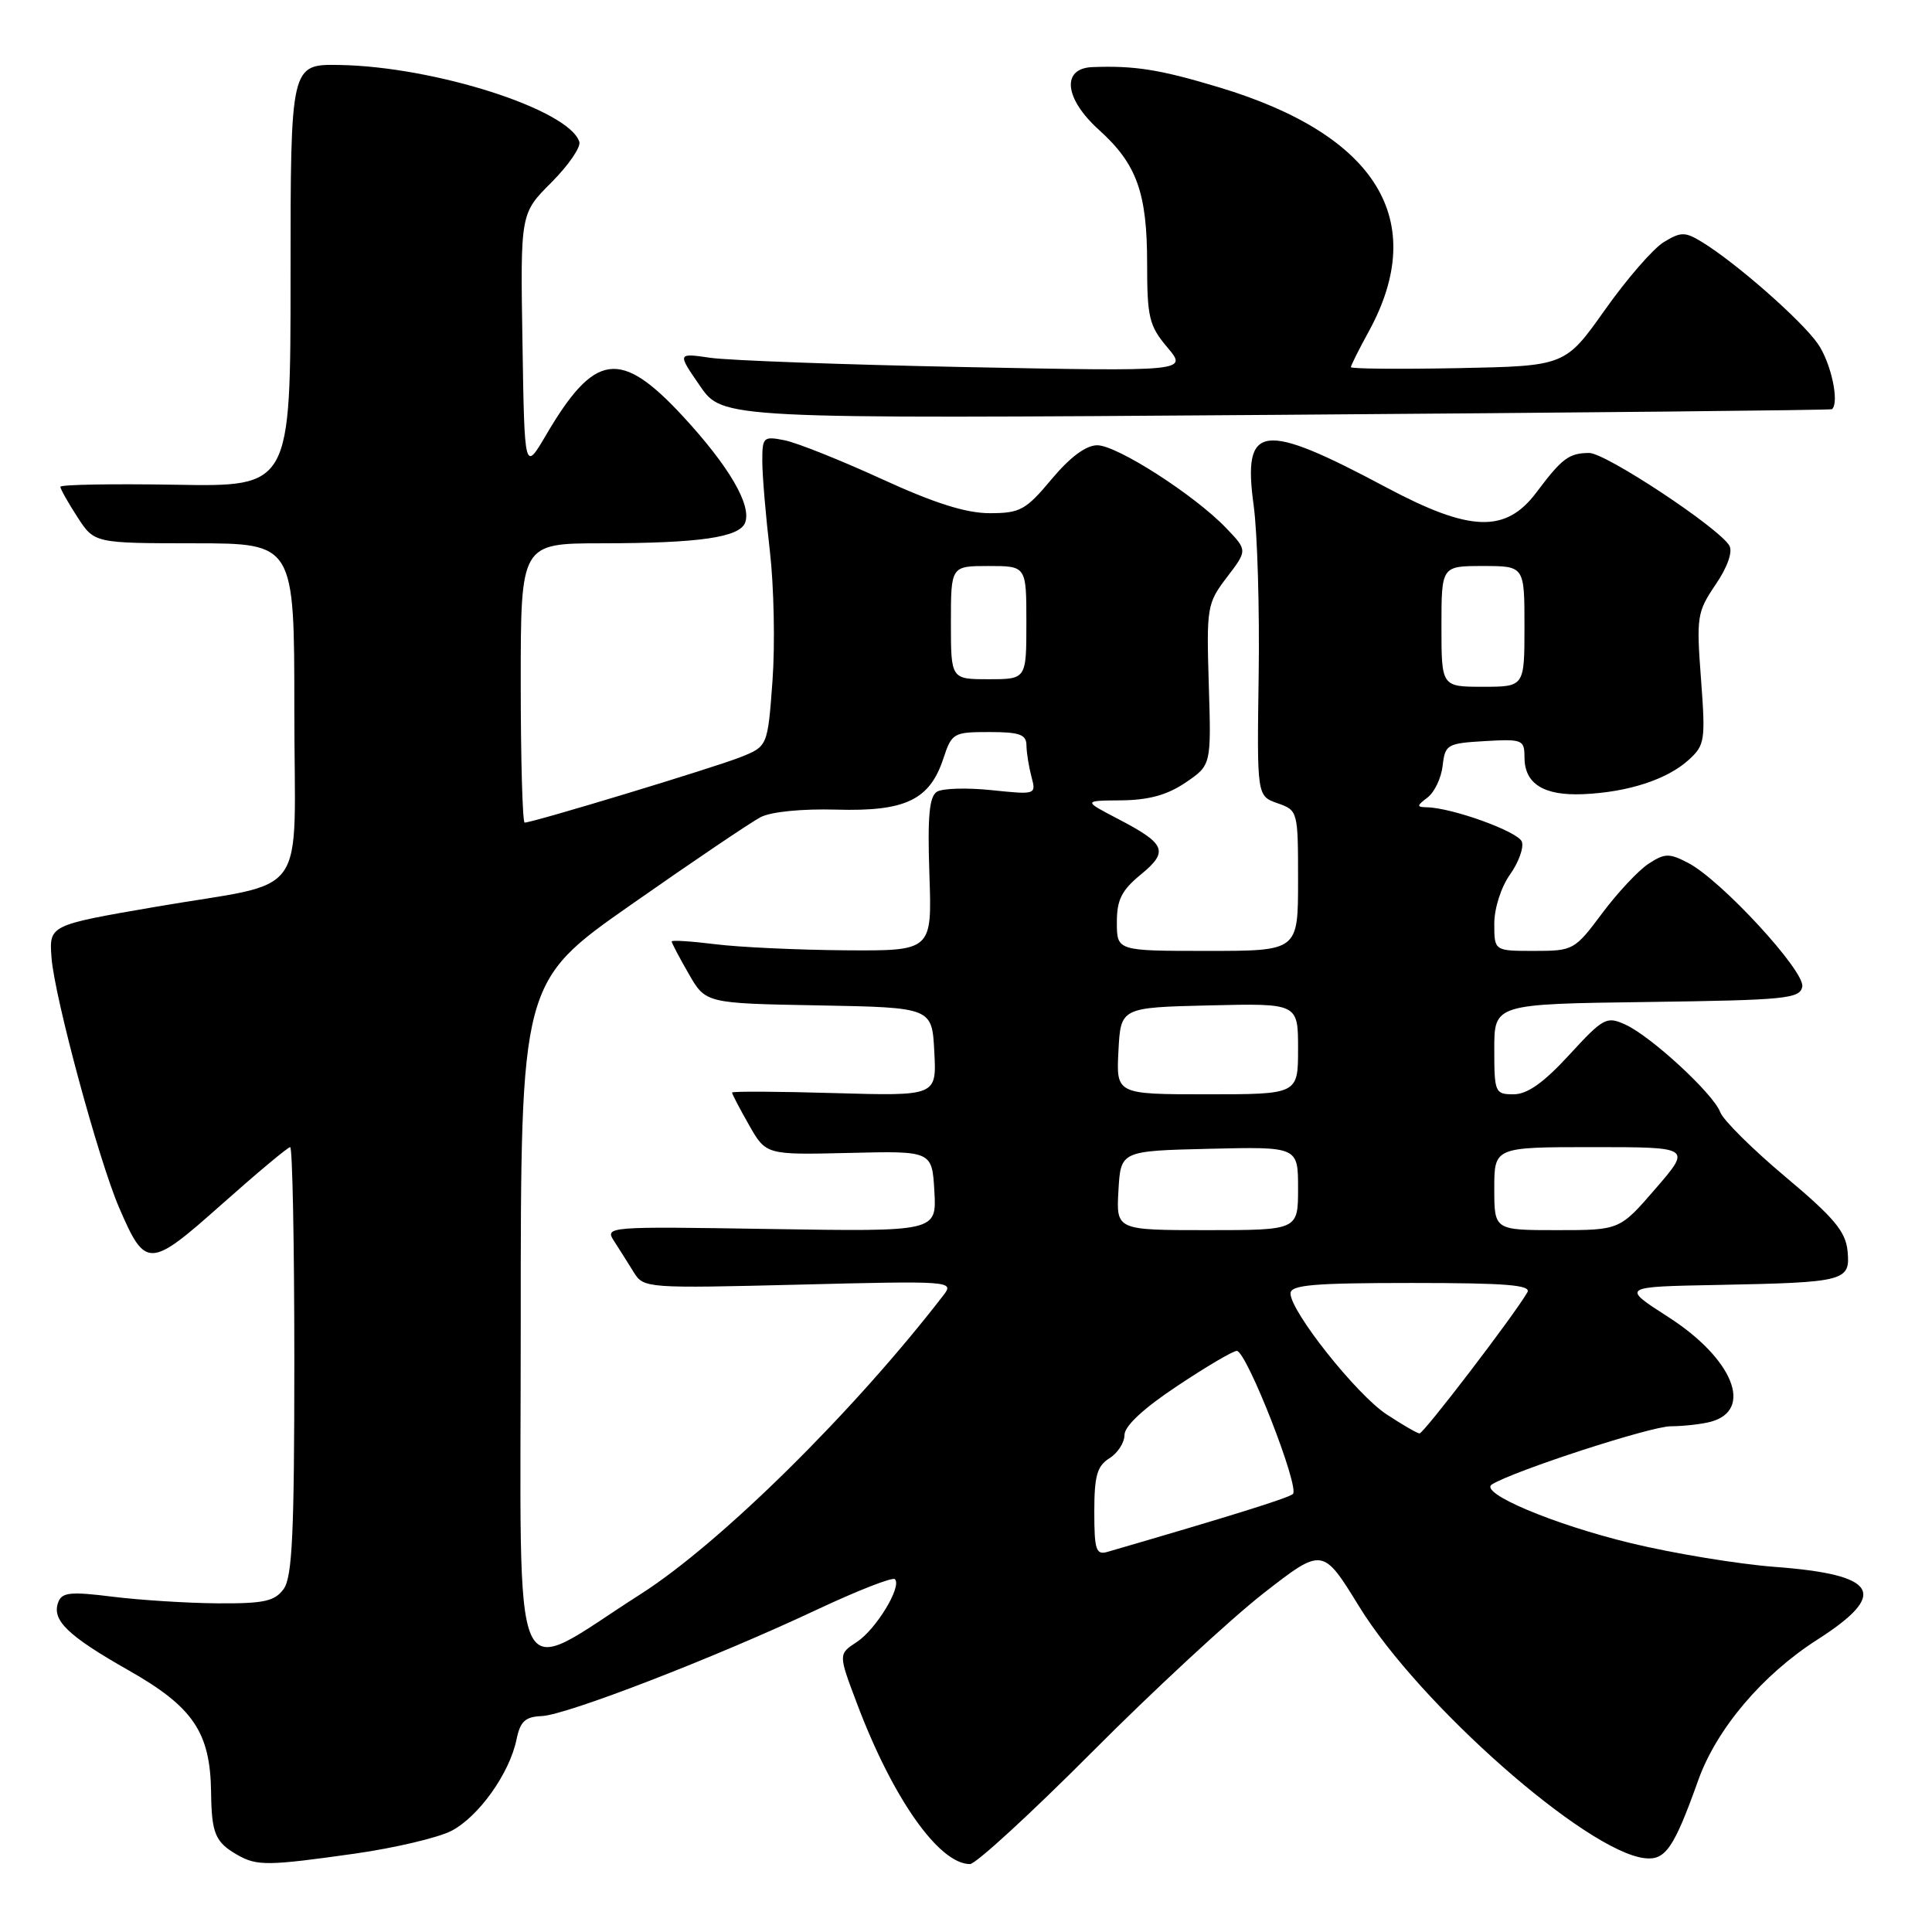 <?xml version="1.0" encoding="UTF-8" standalone="no"?>
<!DOCTYPE svg PUBLIC "-//W3C//DTD SVG 1.1//EN" "http://www.w3.org/Graphics/SVG/1.1/DTD/svg11.dtd" >
<svg xmlns="http://www.w3.org/2000/svg" xmlns:xlink="http://www.w3.org/1999/xlink" version="1.1" viewBox="0 0 256 256">
 <g >
 <path fill="currentColor"
d=" M 47.06 245.61 C 52.31 244.86 58.05 243.51 59.81 242.60 C 63.42 240.73 67.51 234.99 68.44 230.50 C 68.93 228.09 69.59 227.48 71.78 227.39 C 75.04 227.26 94.68 219.67 108.26 213.28 C 113.63 210.76 118.27 208.94 118.58 209.25 C 119.54 210.21 116.09 215.90 113.52 217.58 C 111.08 219.18 111.08 219.18 113.54 225.69 C 118.27 238.27 124.42 247.00 128.53 247.00 C 129.29 247.00 136.57 240.32 144.71 232.15 C 152.84 223.98 163.05 214.54 167.38 211.15 C 175.26 205.01 175.26 205.01 180.10 212.88 C 188.10 225.87 210.16 245.32 217.93 246.22 C 220.68 246.54 221.81 244.89 225.04 235.85 C 227.48 229.06 233.53 221.92 240.78 217.28 C 250.33 211.17 248.87 208.65 235.17 207.62 C 230.31 207.25 221.75 205.84 216.15 204.49 C 205.78 201.98 195.89 197.80 197.69 196.69 C 200.63 194.88 218.69 189.00 221.37 188.99 C 223.09 188.98 225.48 188.71 226.68 188.39 C 232.41 186.85 229.63 180.01 221.04 174.50 C 214.81 170.50 214.81 170.50 227.65 170.26 C 244.55 169.93 245.20 169.76 244.81 165.76 C 244.56 163.18 243.01 161.33 236.57 155.93 C 232.21 152.27 228.33 148.42 227.94 147.37 C 227.04 144.94 218.79 137.32 215.36 135.76 C 212.88 134.63 212.45 134.86 207.93 139.78 C 204.54 143.47 202.38 145.00 200.56 145.00 C 198.10 145.00 198.00 144.77 198.00 139.02 C 198.00 133.04 198.00 133.04 218.24 132.77 C 236.63 132.52 238.50 132.34 238.81 130.74 C 239.20 128.70 228.04 116.59 223.67 114.33 C 221.17 113.03 220.58 113.05 218.43 114.46 C 217.10 115.33 214.34 118.28 212.29 121.02 C 208.65 125.90 208.46 126.00 203.29 126.00 C 198.00 126.00 198.00 126.00 198.00 122.40 C 198.00 120.36 198.90 117.54 200.09 115.87 C 201.24 114.25 201.94 112.29 201.65 111.52 C 201.13 110.18 192.44 107.04 189.07 106.97 C 187.69 106.94 187.70 106.78 189.16 105.67 C 190.08 104.97 190.98 103.08 191.16 101.45 C 191.48 98.65 191.76 98.49 196.75 98.20 C 201.73 97.91 202.00 98.02 202.00 100.33 C 202.00 103.86 204.54 105.46 209.80 105.23 C 215.74 104.97 220.92 103.28 223.77 100.68 C 225.91 98.73 226.00 98.11 225.39 89.95 C 224.77 81.74 224.87 81.09 227.32 77.47 C 228.88 75.19 229.61 73.13 229.16 72.32 C 227.86 70.00 212.75 60.00 210.57 60.02 C 207.89 60.04 206.98 60.72 203.58 65.25 C 199.52 70.66 194.80 70.50 183.74 64.61 C 167.15 55.76 164.63 56.10 166.12 67.00 C 166.61 70.58 166.91 80.69 166.78 89.48 C 166.55 105.47 166.55 105.47 169.27 106.43 C 171.98 107.38 172.00 107.46 172.00 116.69 C 172.00 126.00 172.00 126.00 160.00 126.00 C 148.00 126.00 148.00 126.00 147.99 122.25 C 147.98 119.25 148.61 117.98 151.14 115.90 C 154.90 112.82 154.49 111.82 148.18 108.53 C 143.50 106.09 143.50 106.09 148.60 106.05 C 152.23 106.01 154.69 105.33 157.10 103.69 C 160.50 101.38 160.50 101.38 160.17 90.72 C 159.86 80.43 159.94 79.95 162.57 76.49 C 165.30 72.92 165.30 72.92 162.48 69.98 C 158.29 65.60 148.01 59.00 145.39 59.00 C 143.90 59.00 141.79 60.57 139.34 63.50 C 135.92 67.59 135.17 68.00 131.14 68.00 C 128.01 68.00 123.82 66.68 116.83 63.47 C 111.39 60.98 105.61 58.67 103.97 58.34 C 101.14 57.78 101.00 57.91 101.01 61.13 C 101.01 62.98 101.46 68.33 102.01 73.00 C 102.55 77.67 102.71 85.41 102.36 90.20 C 101.72 98.89 101.72 98.89 98.11 100.33 C 94.65 101.71 70.61 109.00 69.52 109.00 C 69.24 109.00 69.00 100.67 69.00 90.50 C 69.00 72.00 69.00 72.00 79.75 71.99 C 92.63 71.98 97.98 71.21 98.73 69.26 C 99.62 66.94 96.59 61.76 90.48 55.15 C 82.19 46.20 78.81 46.66 72.35 57.65 C 69.50 62.50 69.50 62.50 69.23 45.39 C 68.95 28.28 68.95 28.28 73.07 24.17 C 75.33 21.90 77.00 19.48 76.76 18.78 C 75.36 14.51 57.63 8.83 45.00 8.61 C 38.50 8.50 38.50 8.50 38.50 36.50 C 38.50 64.50 38.50 64.50 23.25 64.23 C 14.86 64.09 8.00 64.21 8.00 64.50 C 8.00 64.79 9.01 66.59 10.25 68.50 C 12.50 71.98 12.50 71.98 25.75 71.99 C 39.00 72.00 39.00 72.00 39.00 94.02 C 39.00 119.91 41.35 116.58 20.49 120.18 C 6.50 122.59 6.50 122.59 6.83 126.93 C 7.23 132.15 13.07 153.73 15.78 160.01 C 19.28 168.13 19.78 168.12 29.39 159.57 C 34.07 155.41 38.15 152.00 38.45 152.00 C 38.75 152.00 39.00 164.74 39.00 180.31 C 39.00 203.17 38.73 208.99 37.58 210.56 C 36.39 212.18 34.97 212.49 28.83 212.45 C 24.80 212.42 18.53 212.02 14.91 211.57 C 9.39 210.88 8.22 210.99 7.73 212.27 C 6.81 214.66 8.91 216.71 17.01 221.31 C 25.60 226.18 27.87 229.53 27.97 237.50 C 28.04 242.98 28.52 244.11 31.50 245.81 C 34.07 247.26 35.52 247.24 47.06 245.61 Z  M 242.75 54.22 C 243.76 53.32 242.62 48.08 240.88 45.56 C 238.72 42.45 229.95 34.75 225.46 32.03 C 223.27 30.70 222.72 30.71 220.46 32.08 C 219.07 32.92 215.56 36.96 212.66 41.06 C 207.39 48.50 207.39 48.50 193.20 48.78 C 185.39 48.93 179.00 48.87 179.00 48.65 C 179.00 48.43 180.07 46.28 181.39 43.88 C 189.40 29.20 182.44 17.87 161.56 11.58 C 153.70 9.21 150.37 8.68 144.75 8.89 C 140.60 9.05 141.03 13.08 145.64 17.23 C 150.62 21.72 152.00 25.54 152.00 34.89 C 152.00 42.06 152.26 43.16 154.68 46.03 C 157.37 49.22 157.37 49.22 127.93 48.64 C 111.74 48.32 96.53 47.76 94.12 47.41 C 89.74 46.77 89.74 46.77 92.75 51.13 C 95.75 55.50 95.75 55.50 169.13 54.97 C 209.48 54.68 242.61 54.35 242.75 54.22 Z  M 69.00 175.51 C 69.00 130.10 69.00 130.10 83.73 119.80 C 91.82 114.13 99.50 108.95 100.78 108.28 C 102.16 107.56 106.27 107.15 110.85 107.28 C 119.96 107.54 123.18 106.00 124.99 100.54 C 126.11 97.13 126.33 97.00 131.08 97.00 C 135.09 97.00 136.00 97.32 136.01 98.75 C 136.02 99.71 136.32 101.58 136.67 102.91 C 137.31 105.30 137.28 105.31 131.40 104.70 C 128.15 104.36 124.88 104.45 124.15 104.91 C 123.13 105.54 122.89 108.18 123.15 115.87 C 123.50 126.00 123.50 126.00 112.00 125.92 C 105.67 125.87 97.91 125.51 94.75 125.11 C 91.59 124.72 89.00 124.55 89.00 124.75 C 89.00 124.94 90.01 126.87 91.25 129.02 C 93.50 132.95 93.50 132.95 108.50 133.22 C 123.50 133.50 123.50 133.50 123.80 139.37 C 124.11 145.23 124.11 145.23 110.55 144.84 C 103.10 144.62 97.00 144.59 97.00 144.77 C 97.00 144.96 98.01 146.89 99.25 149.07 C 101.50 153.03 101.50 153.03 112.50 152.77 C 123.50 152.50 123.50 152.50 123.81 157.85 C 124.11 163.20 124.11 163.20 102.10 162.85 C 80.29 162.50 80.11 162.52 81.40 164.50 C 82.11 165.60 83.28 167.45 84.00 168.62 C 85.29 170.69 85.74 170.72 105.90 170.22 C 126.02 169.71 126.46 169.75 125.03 171.60 C 113.13 187.05 95.44 204.50 84.87 211.24 C 67.32 222.43 69.00 226.21 69.00 175.51 Z  M 145.00 200.31 C 145.00 195.56 145.37 194.25 147.00 193.23 C 148.10 192.55 149.00 191.15 149.00 190.14 C 149.00 188.96 151.54 186.60 155.99 183.65 C 159.83 181.09 163.38 179.00 163.88 179.00 C 165.17 179.00 172.28 197.15 171.31 197.97 C 170.65 198.52 163.02 200.90 146.75 205.63 C 145.23 206.07 145.00 205.38 145.00 200.31 Z  M 183.73 187.41 C 179.77 184.82 171.00 173.78 171.00 171.39 C 171.00 170.26 174.02 170.00 187.06 170.00 C 199.63 170.00 202.96 170.27 202.38 171.25 C 200.54 174.40 188.61 189.99 188.09 189.94 C 187.76 189.91 185.80 188.77 183.73 187.41 Z  M 148.20 157.75 C 148.50 152.50 148.50 152.50 160.25 152.22 C 172.00 151.94 172.00 151.94 172.00 157.47 C 172.00 163.00 172.00 163.00 159.95 163.00 C 147.90 163.00 147.90 163.00 148.20 157.75 Z  M 198.00 157.50 C 198.00 152.00 198.00 152.00 211.06 152.00 C 224.12 152.00 224.12 152.00 219.37 157.50 C 214.62 163.00 214.62 163.00 206.31 163.00 C 198.00 163.00 198.00 163.00 198.00 157.50 Z  M 148.20 139.25 C 148.50 133.50 148.50 133.50 160.25 133.22 C 172.00 132.94 172.00 132.94 172.00 138.97 C 172.00 145.00 172.00 145.00 159.95 145.00 C 147.90 145.00 147.90 145.00 148.20 139.25 Z  M 191.00 83.00 C 191.00 75.00 191.00 75.00 196.50 75.00 C 202.00 75.00 202.00 75.00 202.00 83.00 C 202.00 91.00 202.00 91.00 196.50 91.00 C 191.00 91.00 191.00 91.00 191.00 83.00 Z  M 126.00 82.50 C 126.00 75.00 126.00 75.00 131.00 75.00 C 136.00 75.00 136.00 75.00 136.00 82.50 C 136.00 90.00 136.00 90.00 131.00 90.00 C 126.00 90.00 126.00 90.00 126.00 82.50 Z "/>
</g>
</svg>